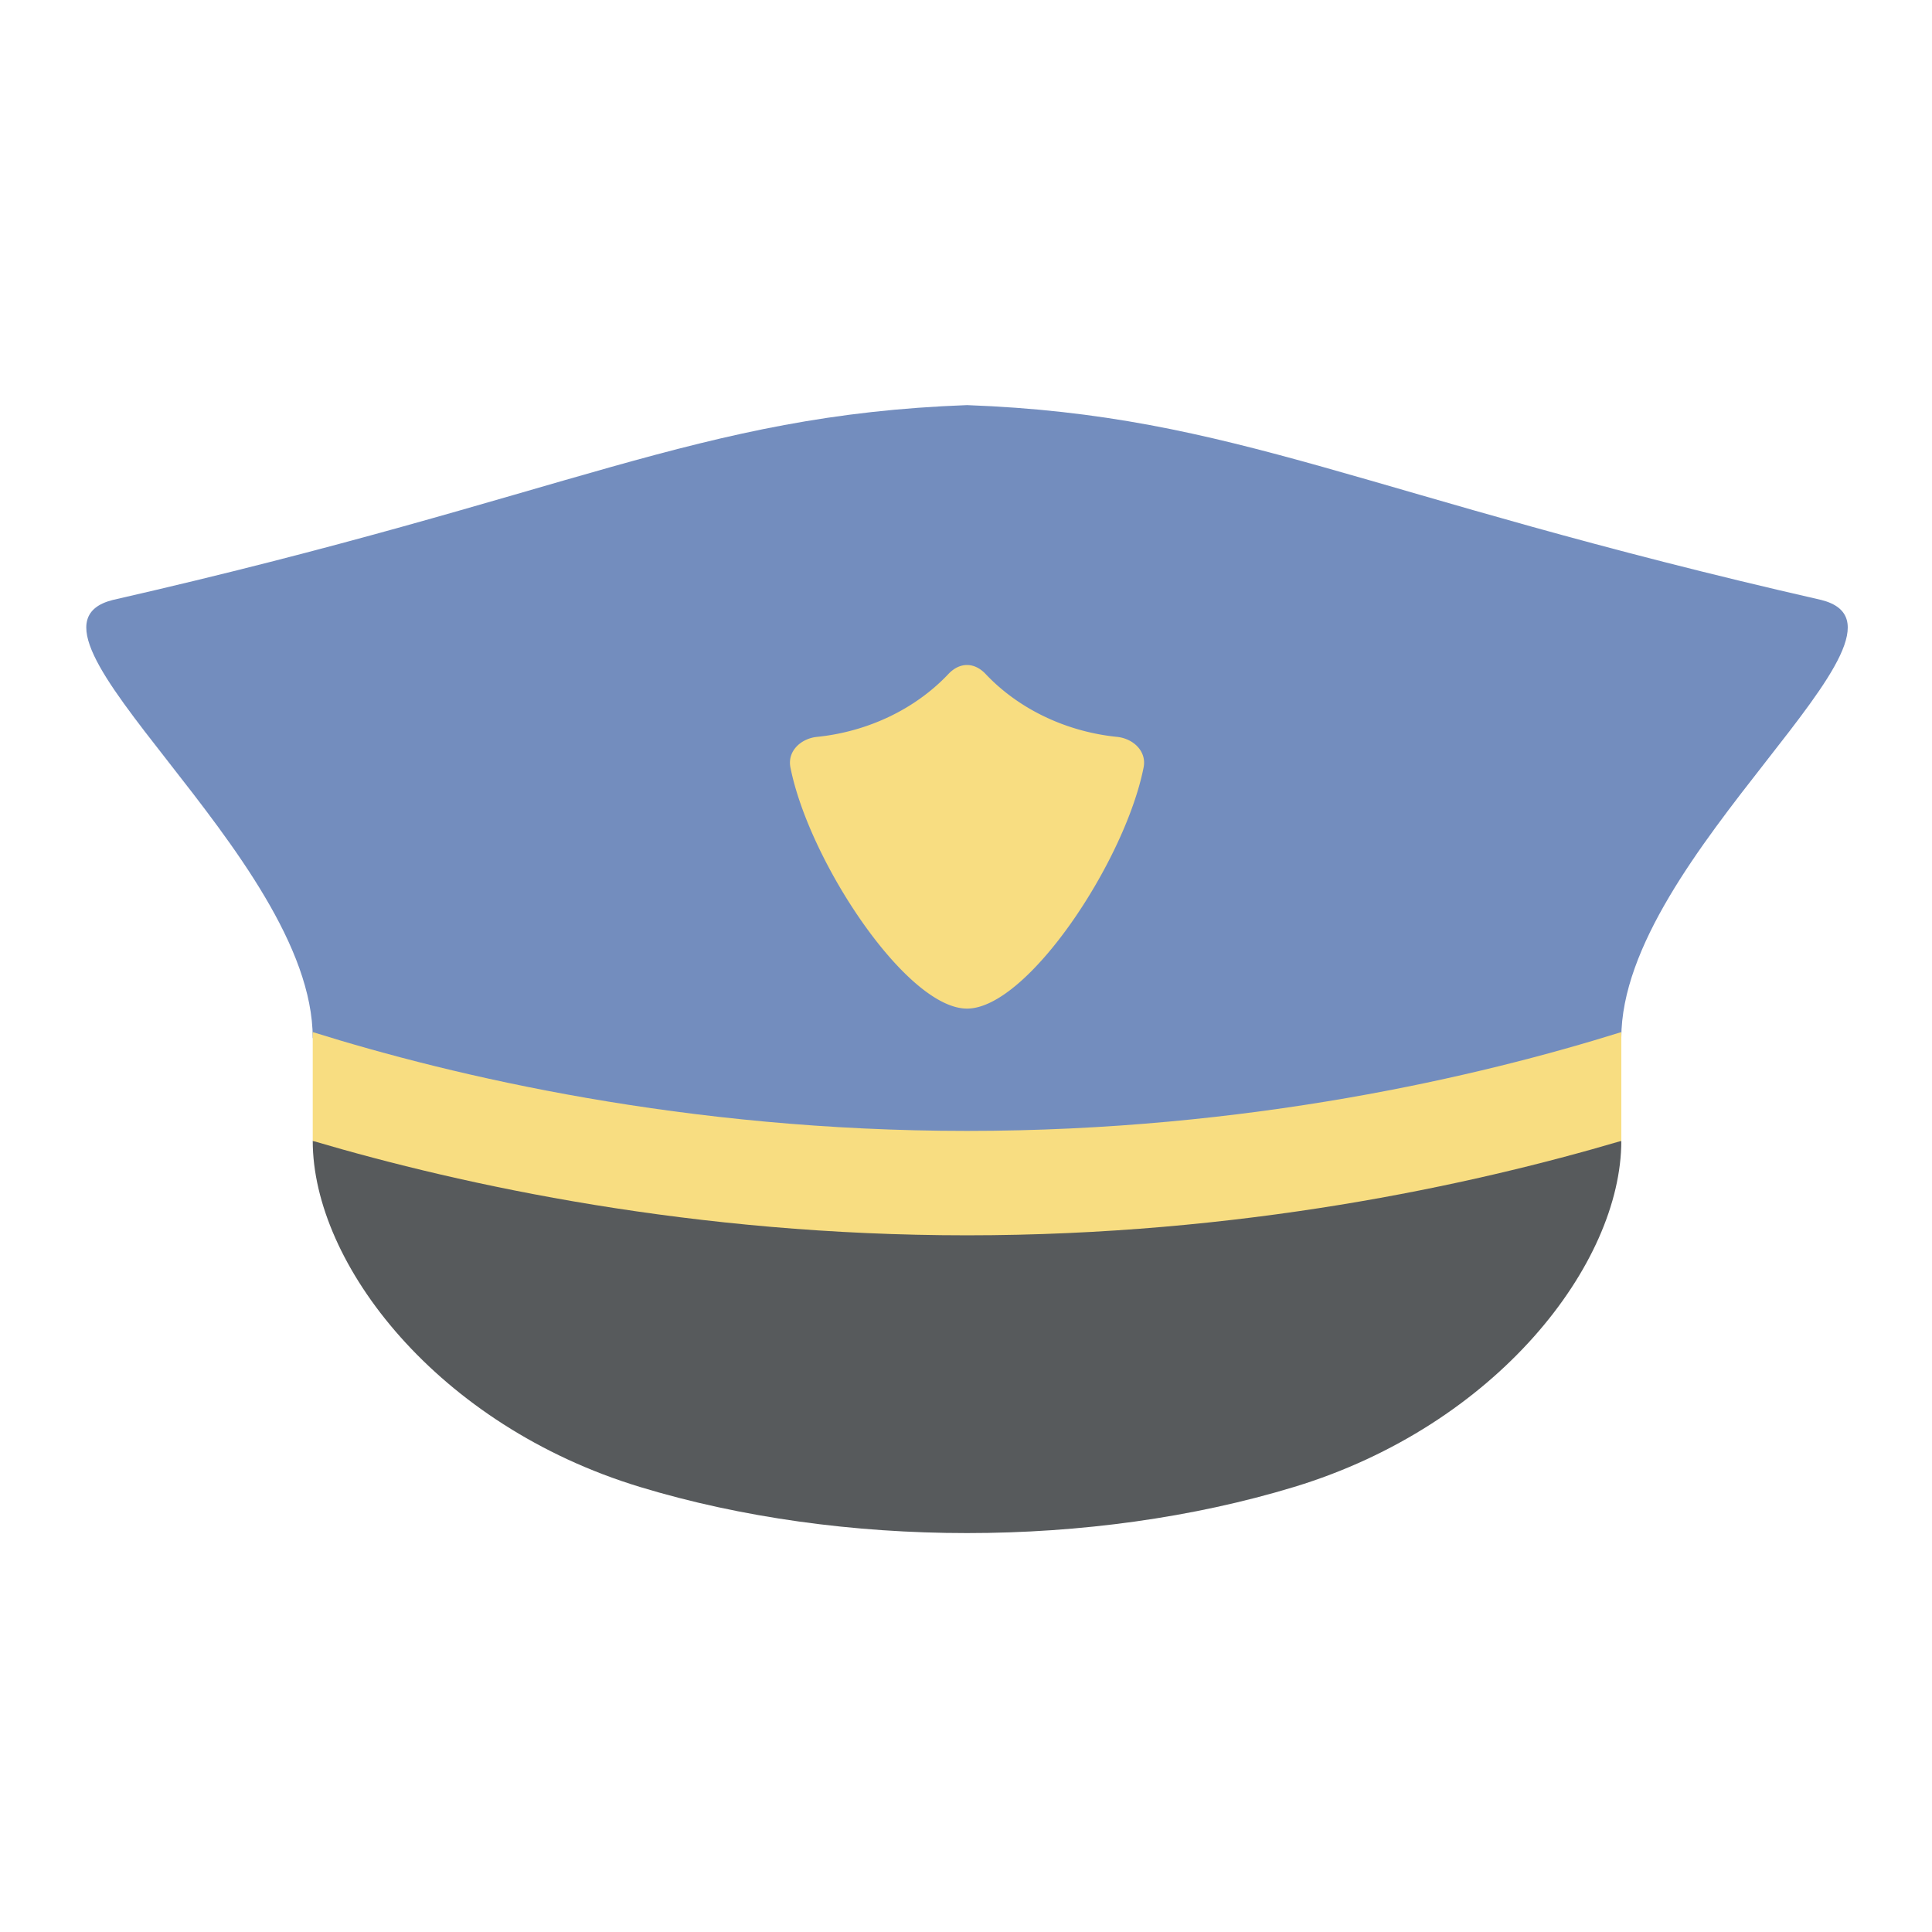 <svg xmlns="http://www.w3.org/2000/svg" width="192" height="192"><path d="M337.771 972.582c-27.092 1-39.658 9.047-85.849 19.582-11.897 3.017 20.103 25.658 20.103 44.019l65.746 19.822 65.746-19.822c0-18.361 32-41.002 20.103-44.02-46.191-10.534-58.758-18.58-85.849-19.581z" style="fill:#738dbe;fill-opacity:1;stroke-width:2.065;stroke-linejoin:round;stroke-dashoffset:7.556;paint-order:stroke markers fill" transform="translate(-237.954 -921.624) scale(.989)"/><path d="M403.517 1046.514c0 12.366-12.531 28.591-32.873 34.774s-45.404 6.183-65.746 0c-20.342-6.183-32.873-22.408-32.873-34.774h65.746z" style="fill:#575a5c;fill-opacity:1;stroke-width:2.208;stroke-linejoin:round;stroke-dashoffset:7.556;paint-order:stroke markers fill" transform="translate(-237.954 -921.624) scale(.989)"/><path d="M403.518 1046.514v-10.931c-14.199 4.44-37.465 9.929-65.746 9.93-28.281 0-51.548-5.49-65.746-9.93v10.931c15.203 4.489 38.29 9.49 65.746 9.49 27.455 0 50.542-5.002 65.746-9.49z" style="color:#000;font-style:normal;font-variant:normal;font-weight:400;font-stretch:normal;font-size:medium;line-height:normal;font-family:sans-serif;font-variant-ligatures:normal;font-variant-position:normal;font-variant-caps:normal;font-variant-numeric:normal;font-variant-alternates:normal;font-variant-east-asian:normal;font-feature-settings:normal;font-variation-settings:normal;text-indent:0;text-align:start;text-decoration:none;text-decoration-line:none;text-decoration-style:solid;text-decoration-color:#000;letter-spacing:normal;word-spacing:normal;text-transform:none;writing-mode:lr-tb;direction:ltr;text-orientation:mixed;dominant-baseline:auto;baseline-shift:baseline;text-anchor:start;white-space:normal;shape-padding:0;shape-margin:0;inline-size:0;clip-rule:nonzero;display:inline;overflow:visible;visibility:visible;isolation:auto;mix-blend-mode:normal;color-interpolation:sRGB;color-interpolation-filters:linearRGB;solid-color:#000;solid-opacity:1;vector-effect:none;fill:#f8dd81;fill-opacity:1;fill-rule:nonzero;stroke:none;stroke-width:10.492;stroke-linecap:butt;stroke-linejoin:miter;stroke-miterlimit:4;stroke-dasharray:none;stroke-dashoffset:0;stroke-opacity:1;color-rendering:auto;image-rendering:auto;shape-rendering:auto;text-rendering:auto;enable-background:accumulate;stop-color:#000" transform="translate(-237.954 -921.624) scale(.989)"/><path d="M335.902 999.6c-2.446 2.59-5.78 4.625-9.708 5.677a21.94 21.94 0 0 1-3.482.64c-1.647.165-3.007 1.444-2.687 3.066 1.862 9.42 11.668 24.24 17.746 24.24 6.078 0 15.884-14.82 17.745-24.24.321-1.622-1.039-2.9-2.686-3.066a21.94 21.94 0 0 1-3.483-.64c-3.926-1.052-7.262-3.086-9.708-5.677-1.136-1.204-2.6-1.204-3.737 0z" style="fill:#f8dd81;fill-opacity:1;stroke-width:.647;stroke-linejoin:round;stroke-dashoffset:7.556;paint-order:stroke markers fill" transform="translate(-237.954 -921.624) scale(.989)"/></svg>
